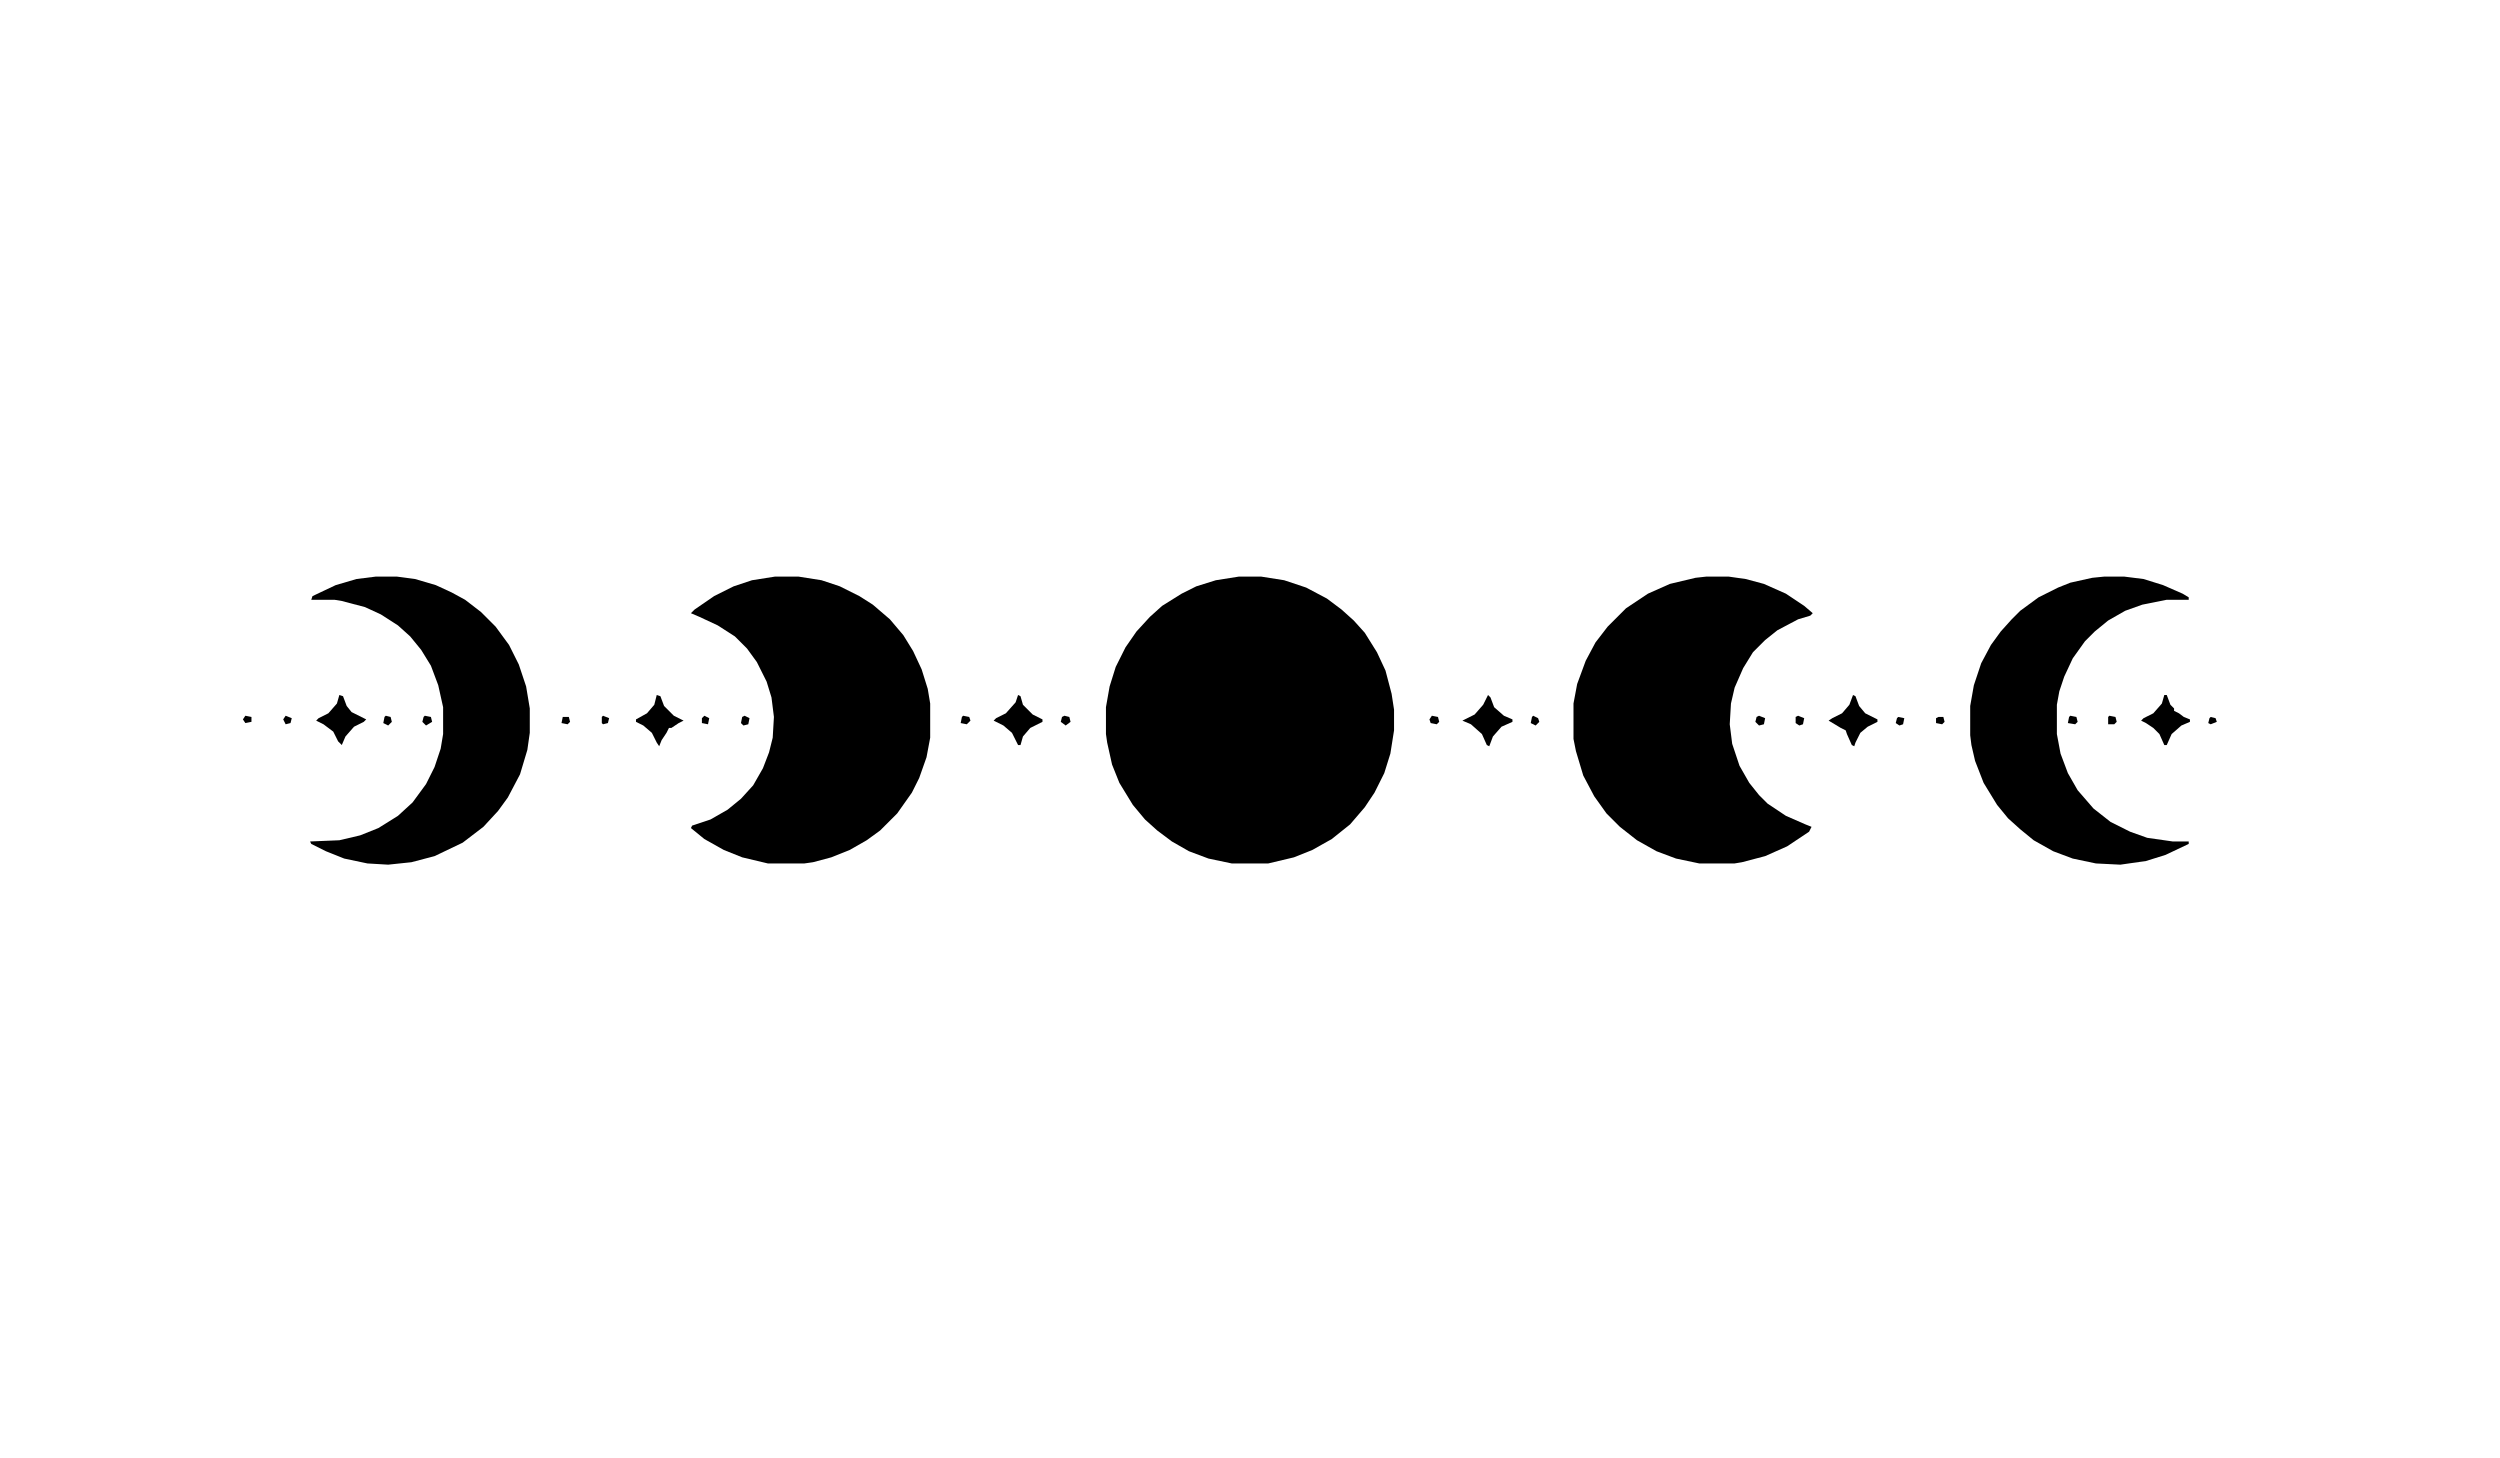 <?xml version="1.0" encoding="UTF-8"?>
<svg version="1.1" viewBox="0 0 2048 350" width="600" xmlns="http://www.w3.org/2000/svg">
<g fill="#000" transform="translate(0,-400)">
<path transform="translate(1015,450)" d="m0 0h18l19 3 18 6 17 9 12 9 10 9 9 10 10 16 7 15 5 19 2 13v17l-3 19-5 16-8 16-8 12-12 14-15 12-16 9-15 6-21 5h-30l-19-4-16-6-14-8-12-9-10-9-10-12-11-18-6-15-4-18-1-7v-22l3-17 5-16 8-16 9-13 11-12 10-9 16-10 12-6 16-5z" />
<path transform="translate(635,450)" d="m0 0h19l19 3 15 5 16 8 11 7 14 12 11 13 8 13 7 15 5 16 2 12v28l-3 16-6 17-6 12-12 17-14 14-11 8-14 8-15 6-15 4-7 1h-30l-21-5-15-6-16-9-11-9 1-2 15-5 14-8 11-9 10-11 8-14 5-13 3-12 1-17-2-16-4-13-8-16-8-11-10-10-14-9-15-7-7-3 3-3 16-11 16-8 15-5z" />
<path transform="translate(1398,450)" d="m0 0h18l14 2 15 4 18 8 15 10 7 6-2 2-10 3-17 9-10 8-10 10-8 13-7 16-3 13-1 17 2 16 6 18 8 14 8 10 7 7 15 10 16 7 5 2-2 4-18 12-18 8-19 5-6 1h-29l-19-4-16-6-16-9-14-11-11-11-10-14-9-17-6-20-2-10v-29l3-16 7-19 8-15 10-13 15-15 18-12 18-8 21-5z" />
<path transform="translate(308,450)" d="m0 0h17l15 2 17 5 13 6 11 6 13 10 12 12 11 15 8 16 6 18 3 18v20l-2 14-6 20-10 19-8 11-12 13-17 13-23 11-19 5-19 2-17-1-19-4-15-6-12-6-1-2 24-1 17-4 15-6 16-10 12-11 11-15 7-14 5-15 2-12v-22l-4-18-6-16-8-13-9-11-10-9-14-9-13-6-19-5-6-1h-19l1-3 19-9 17-5z" />
<path transform="translate(1724,450)" d="m0 0h16l16 2 16 5 16 7 5 3v2h-18l-20 4-14 5-14 8-11 9-8 8-10 14-7 15-4 12-2 11v24l3 16 6 16 8 14 13 15 14 11 16 8 14 5 21 3h13v2l-19 9-16 5-21 3-20-1-19-4-16-6-16-9-11-9-10-9-9-11-11-18-7-18-3-13-1-8v-24l3-17 6-18 8-15 8-11 9-10 7-7 15-11 16-8 10-4 18-4z" />
<path transform="translate(1219,547)" d="m0 0 2 2 3 8 8 7 7 3v2l-9 4-7 8-3 8-2-1-4-9-9-8-7-3 10-5 7-8z" />
<path transform="translate(1518,547)" d="m0 0 2 1 3 8 5 6 10 5v2l-8 4-6 5-4 8-1 3-2-1-4-9-1-3-4-2-10-6 3-2 8-4 6-7z" />
<path transform="translate(834,547)" d="m0 0 2 1 2 7 8 8 8 4v2l-10 5-6 7-2 7h-2l-5-10-7-6-8-4 2-2 8-4 8-9z" />
<path transform="translate(1773,547)" d="m0 0h2l3 8 3 3v2l4 2 4 3 5 2v2l-7 3-8 7-4 9h-2l-4-9-5-5-6-4-4-2 2-2 8-4 7-8z" />
<path transform="translate(278,547)" d="m0 0 3 1 3 8 4 5 12 6-2 2-8 4-7 8-3 7-3-3-4-8-8-6-6-3 2-2 8-4 7-8z" />
<path transform="translate(538,547)" d="m0 0 3 1 3 8 8 8 8 4-4 2-6 4h-2l-2 4-4 6-2 5-2-3-4-8-7-6-6-3v-2l9-5 6-7z" />
<path transform="translate(1696,564)" d="m0 0 5 1 1 4-2 2-6-1 1-5z" />
<path transform="translate(1441,564)" d="m0 0 5 2-1 5-4 1-3-3 1-4z" />
<path transform="translate(348,564)" d="m0 0 5 1 1 4-5 3-3-3 1-4z" />
<path transform="translate(1728,564)" d="m0 0 5 1 1 4-2 2h-5v-6z" />
<path transform="translate(1473,564)" d="m0 0 5 2-1 5-3 1-3-2v-5z" />
<path transform="translate(872,564)" d="m0 0 4 1 1 4-4 3-4-3 1-4z" />
<path transform="translate(610,564)" d="m0 0 4 2-1 5-4 1-2-2 1-5z" />
<path transform="translate(1173,564)" d="m0 0 5 1 1 4-2 2-5-1-1-3z" />
<path transform="translate(789,564)" d="m0 0 5 1 1 3-3 3-5-1 1-5z" />
<path transform="translate(316,564)" d="m0 0 4 1 1 4-3 3-4-2 1-5z" />
<path transform="translate(1256,564)" d="m0 0 4 2 1 3-3 3-4-2 1-5z" />
<path transform="translate(1555,565)" d="m0 0 5 1-1 5-3 1-3-2 1-4z" />
<path transform="translate(461,565)" d="m0 0h5l1 4-2 2-5-1z" />
<path transform="translate(577,564)" d="m0 0 4 2-1 5-5-1v-4z" />
<path transform="translate(1588,565)" d="m0 0h4l1 4-2 2-5-1v-4z" />
<path transform="translate(494,564)" d="m0 0 5 2-1 4-4 1-1-1v-5z" />
<path transform="translate(234,564)" d="m0 0 5 2-1 4-4 1-2-4z" />
<path transform="translate(201,564)" d="m0 0 5 1v4l-5 1-2-3z" />
<path transform="translate(1811,565)" d="m0 0 4 1 1 3-5 2-2-1 1-4z" />
</g>
</svg>
